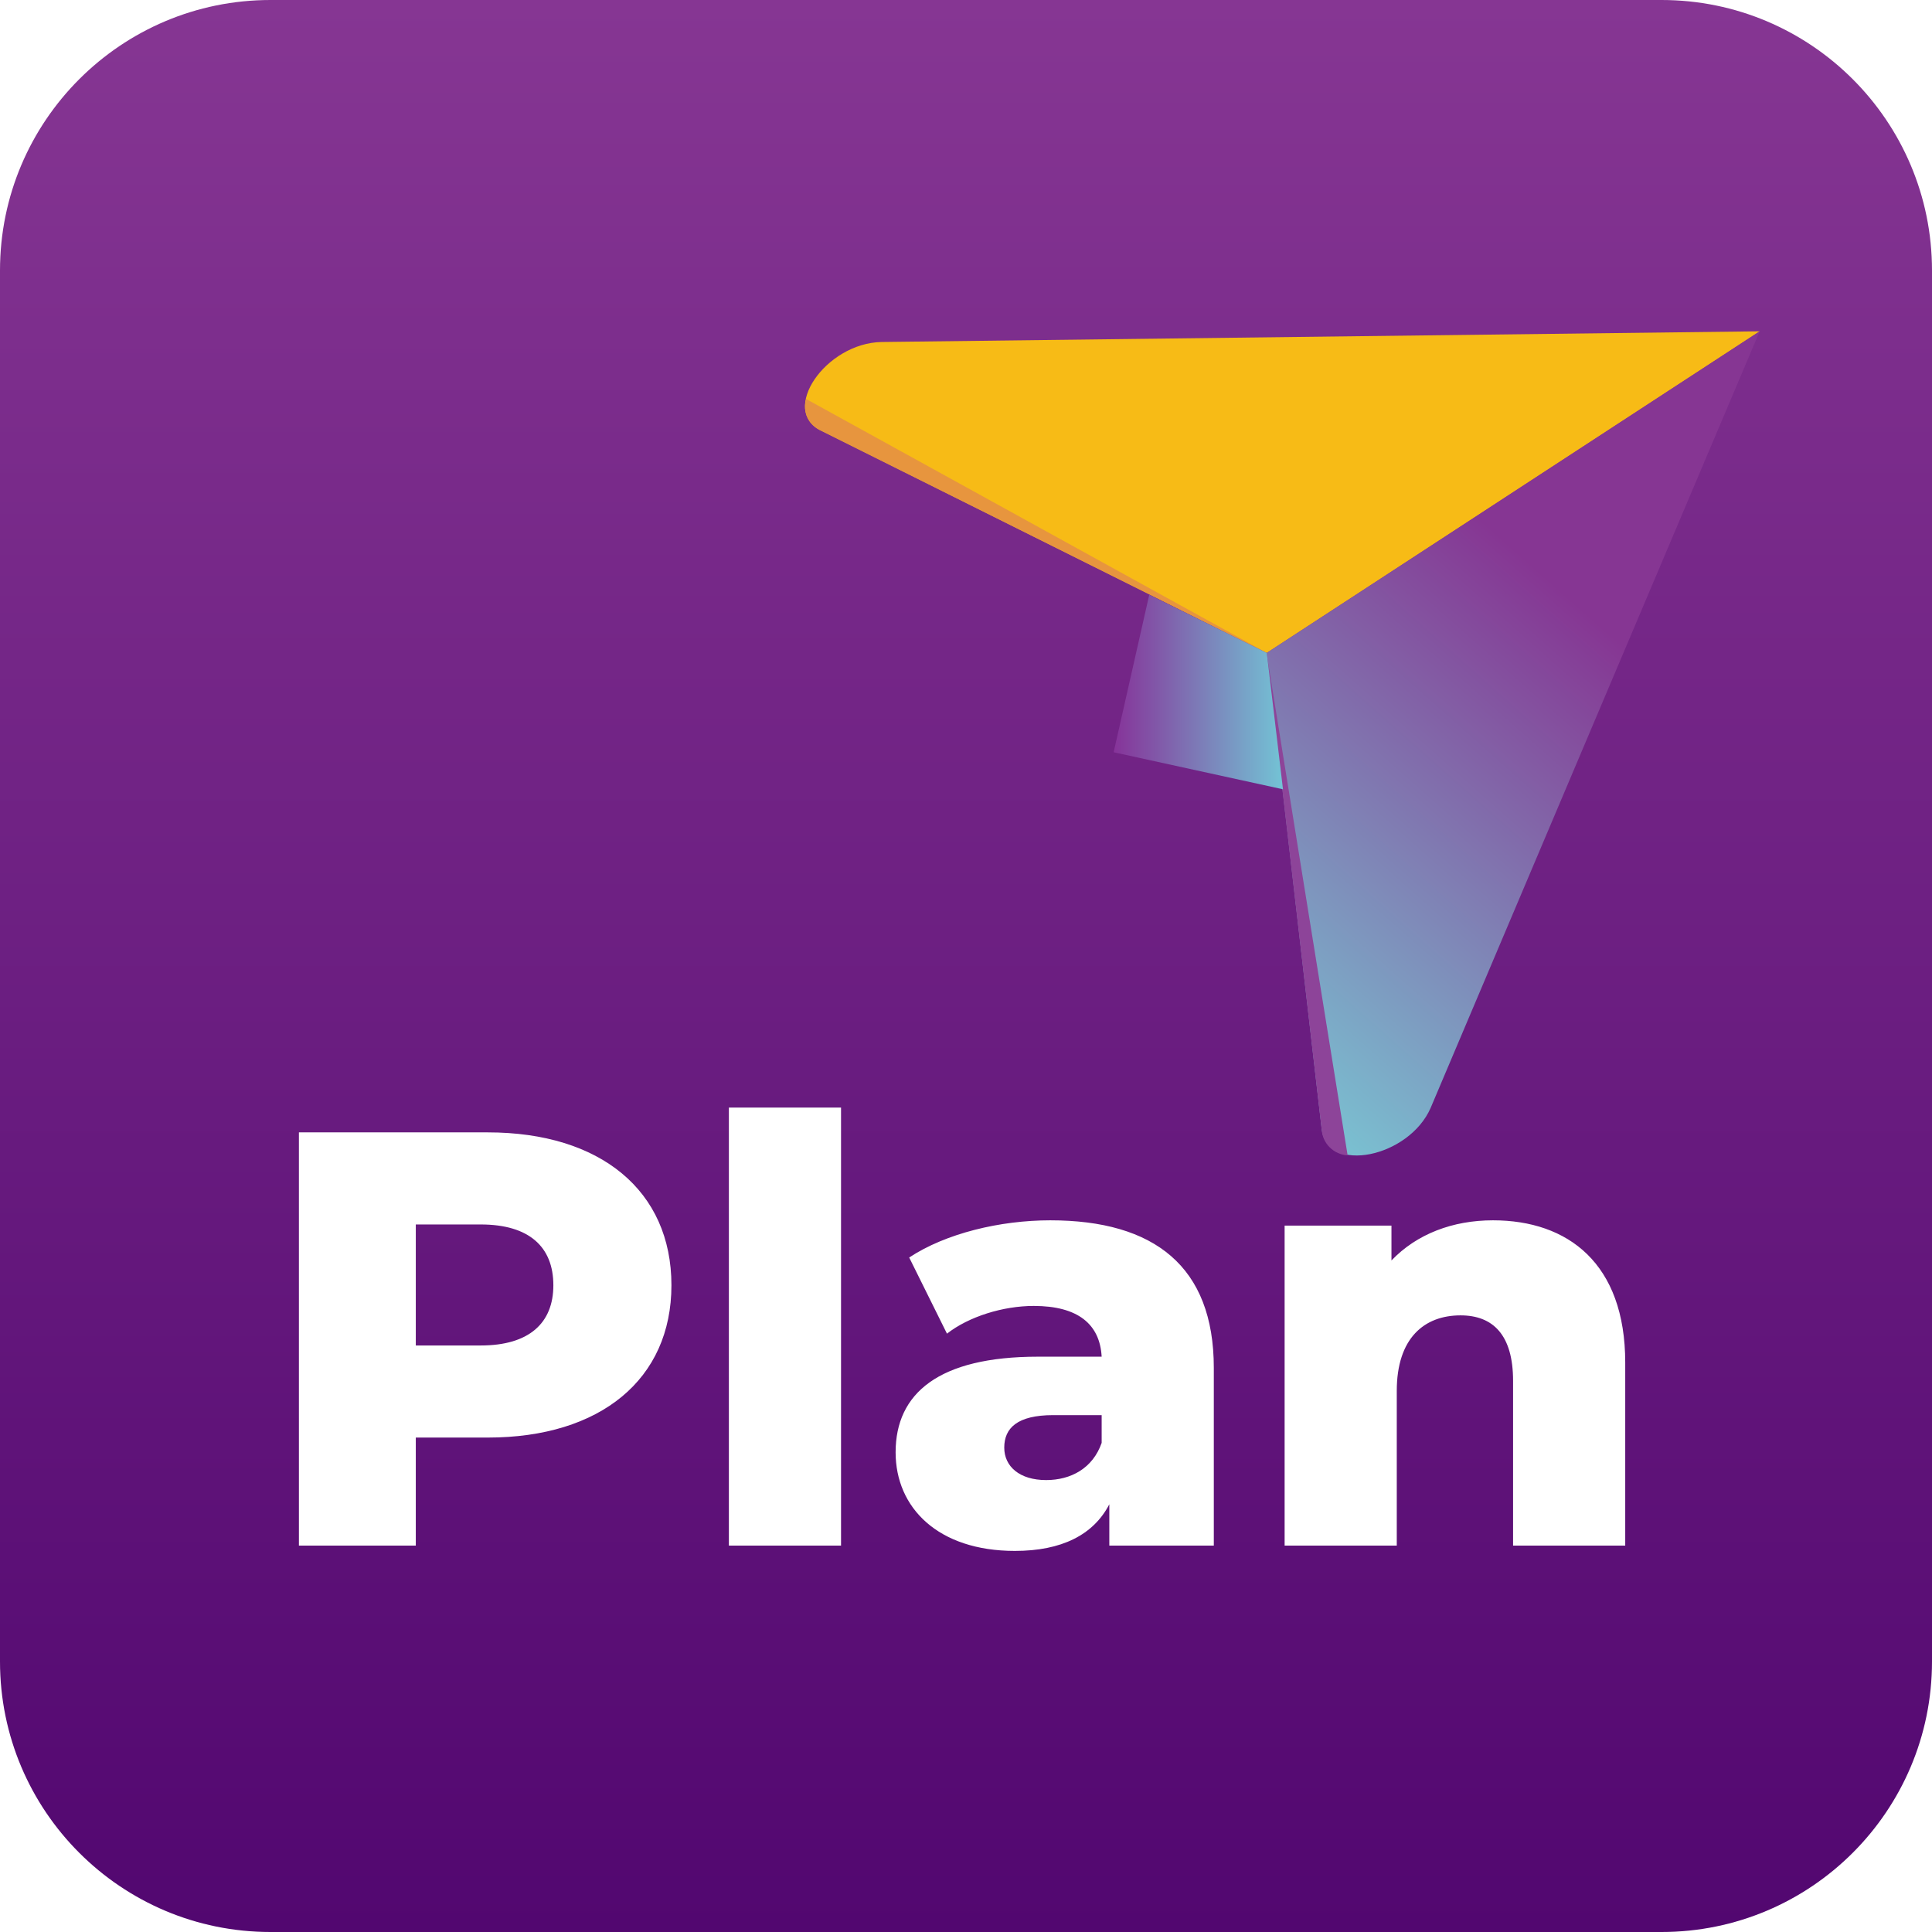 <svg width="60" height="60" viewBox="0 0 60 60" fill="none" xmlns="http://www.w3.org/2000/svg">
<path d="M0 8.4C0 3.761 3.761 0 8.4 0H51.6C56.239 0 60 3.761 60 8.4V51.6C60 56.239 56.239 60 51.6 60H8.4C3.761 60 0 56.239 0 51.6V8.4Z" fill="url(#paint0_linear_4791_104338)"/>
<g filter="url(#filter0_d_4791_104338)">
<path d="M27.382 6.332L54.65 6L39.341 15.988L25.506 9.089C24.199 8.464 25.64 6.362 27.382 6.332Z" fill="url(#paint1_linear_4791_104338)"/>
<path d="M25.508 9.089L39.343 15.988L25.037 8.103C24.976 8.295 24.991 8.503 25.078 8.685C25.165 8.867 25.318 9.011 25.508 9.089Z" fill="#E7953E"/>
<path d="M44.431 30.115L54.648 6L39.339 15.988L41.047 30.772C41.215 32.185 43.761 31.659 44.431 30.115Z" fill="url(#paint2_linear_4791_104338)"/>
<path d="M41.047 30.805C41.062 31.009 41.151 31.202 41.299 31.347C41.447 31.492 41.643 31.579 41.852 31.593L39.339 16.02L41.047 30.805Z" fill="#8D4499"/>
<path d="M39.341 15.988L35.691 14.181L34.585 19.073L39.844 20.223L39.341 15.988Z" fill="url(#paint3_linear_4791_104338)"/>
</g>
<path d="M15.15 35.167H9.283V48H12.913V44.645H15.15C18.652 44.645 20.852 42.83 20.852 39.915C20.852 36.982 18.652 35.167 15.15 35.167ZM14.93 41.785H12.913V38.027H14.93C16.433 38.027 17.185 38.723 17.185 39.915C17.185 41.088 16.433 41.785 14.93 41.785ZM22.636 48H26.119V34.397H22.636V48ZM32.618 37.898C31.059 37.898 29.373 38.302 28.236 39.053L29.409 41.418C30.088 40.887 31.151 40.557 32.104 40.557C33.479 40.557 34.158 41.125 34.213 42.133H32.233C29.153 42.133 27.814 43.27 27.814 45.103C27.814 46.827 29.134 48.165 31.518 48.165C32.966 48.165 33.956 47.67 34.451 46.717V48H37.696V42.482C37.696 39.328 35.844 37.898 32.618 37.898ZM32.489 45.965C31.664 45.965 31.188 45.543 31.188 44.957C31.188 44.352 31.591 43.948 32.709 43.948H34.213V44.81C33.938 45.598 33.259 45.965 32.489 45.965ZM46.366 37.898C45.12 37.898 44.001 38.32 43.213 39.145V38.063H39.895V48H43.378V43.197C43.378 41.547 44.24 40.85 45.358 40.85C46.366 40.85 46.99 41.455 46.99 42.885V48H50.473V42.317C50.473 39.237 48.695 37.898 46.366 37.898Z" fill="white"/>
<defs>
<filter id="filter0_d_4791_104338" x="20.711" y="6" width="38.229" height="34.175" filterUnits="userSpaceOnUse" color-interpolation-filters="sRGB">
<feFlood flood-opacity="0" result="BackgroundImageFix"/>
<feColorMatrix in="SourceAlpha" type="matrix" values="0 0 0 0 0 0 0 0 0 0 0 0 0 0 0 0 0 0 127 0" result="hardAlpha"/>
<feOffset dy="4.289"/>
<feGaussianBlur stdDeviation="2.145"/>
<feComposite in2="hardAlpha" operator="out"/>
<feColorMatrix type="matrix" values="0 0 0 0 0 0 0 0 0 0 0 0 0 0 0 0 0 0 0.17 0"/>
<feBlend mode="normal" in2="BackgroundImageFix" result="effect1_dropShadow_4791_104338"/>
<feBlend mode="normal" in="SourceGraphic" in2="effect1_dropShadow_4791_104338" result="shape"/>
</filter>
<linearGradient id="paint0_linear_4791_104338" x1="30" y1="0" x2="30" y2="60" gradientUnits="userSpaceOnUse">
<stop stop-color="#863693"/>
<stop offset="1" stop-color="#520770"/>
</linearGradient>
<linearGradient id="paint1_linear_4791_104338" x1="593.689" y1="-220.667" x2="597.882" y2="-196.139" gradientUnits="userSpaceOnUse">
<stop stop-color="#F58A1F"/>
<stop offset="0.995" stop-color="#F7BB16"/>
</linearGradient>
<linearGradient id="paint2_linear_4791_104338" x1="46.565" y1="12.348" x2="34.897" y2="25.516" gradientUnits="userSpaceOnUse">
<stop stop-color="#863693"/>
<stop offset="1" stop-color="#7AC1D1"/>
</linearGradient>
<linearGradient id="paint3_linear_4791_104338" x1="34.59" y1="17.202" x2="39.834" y2="17.202" gradientUnits="userSpaceOnUse">
<stop stop-color="#863399"/>
<stop offset="1" stop-color="#73C3D5"/>
</linearGradient>
</defs>
</svg>
